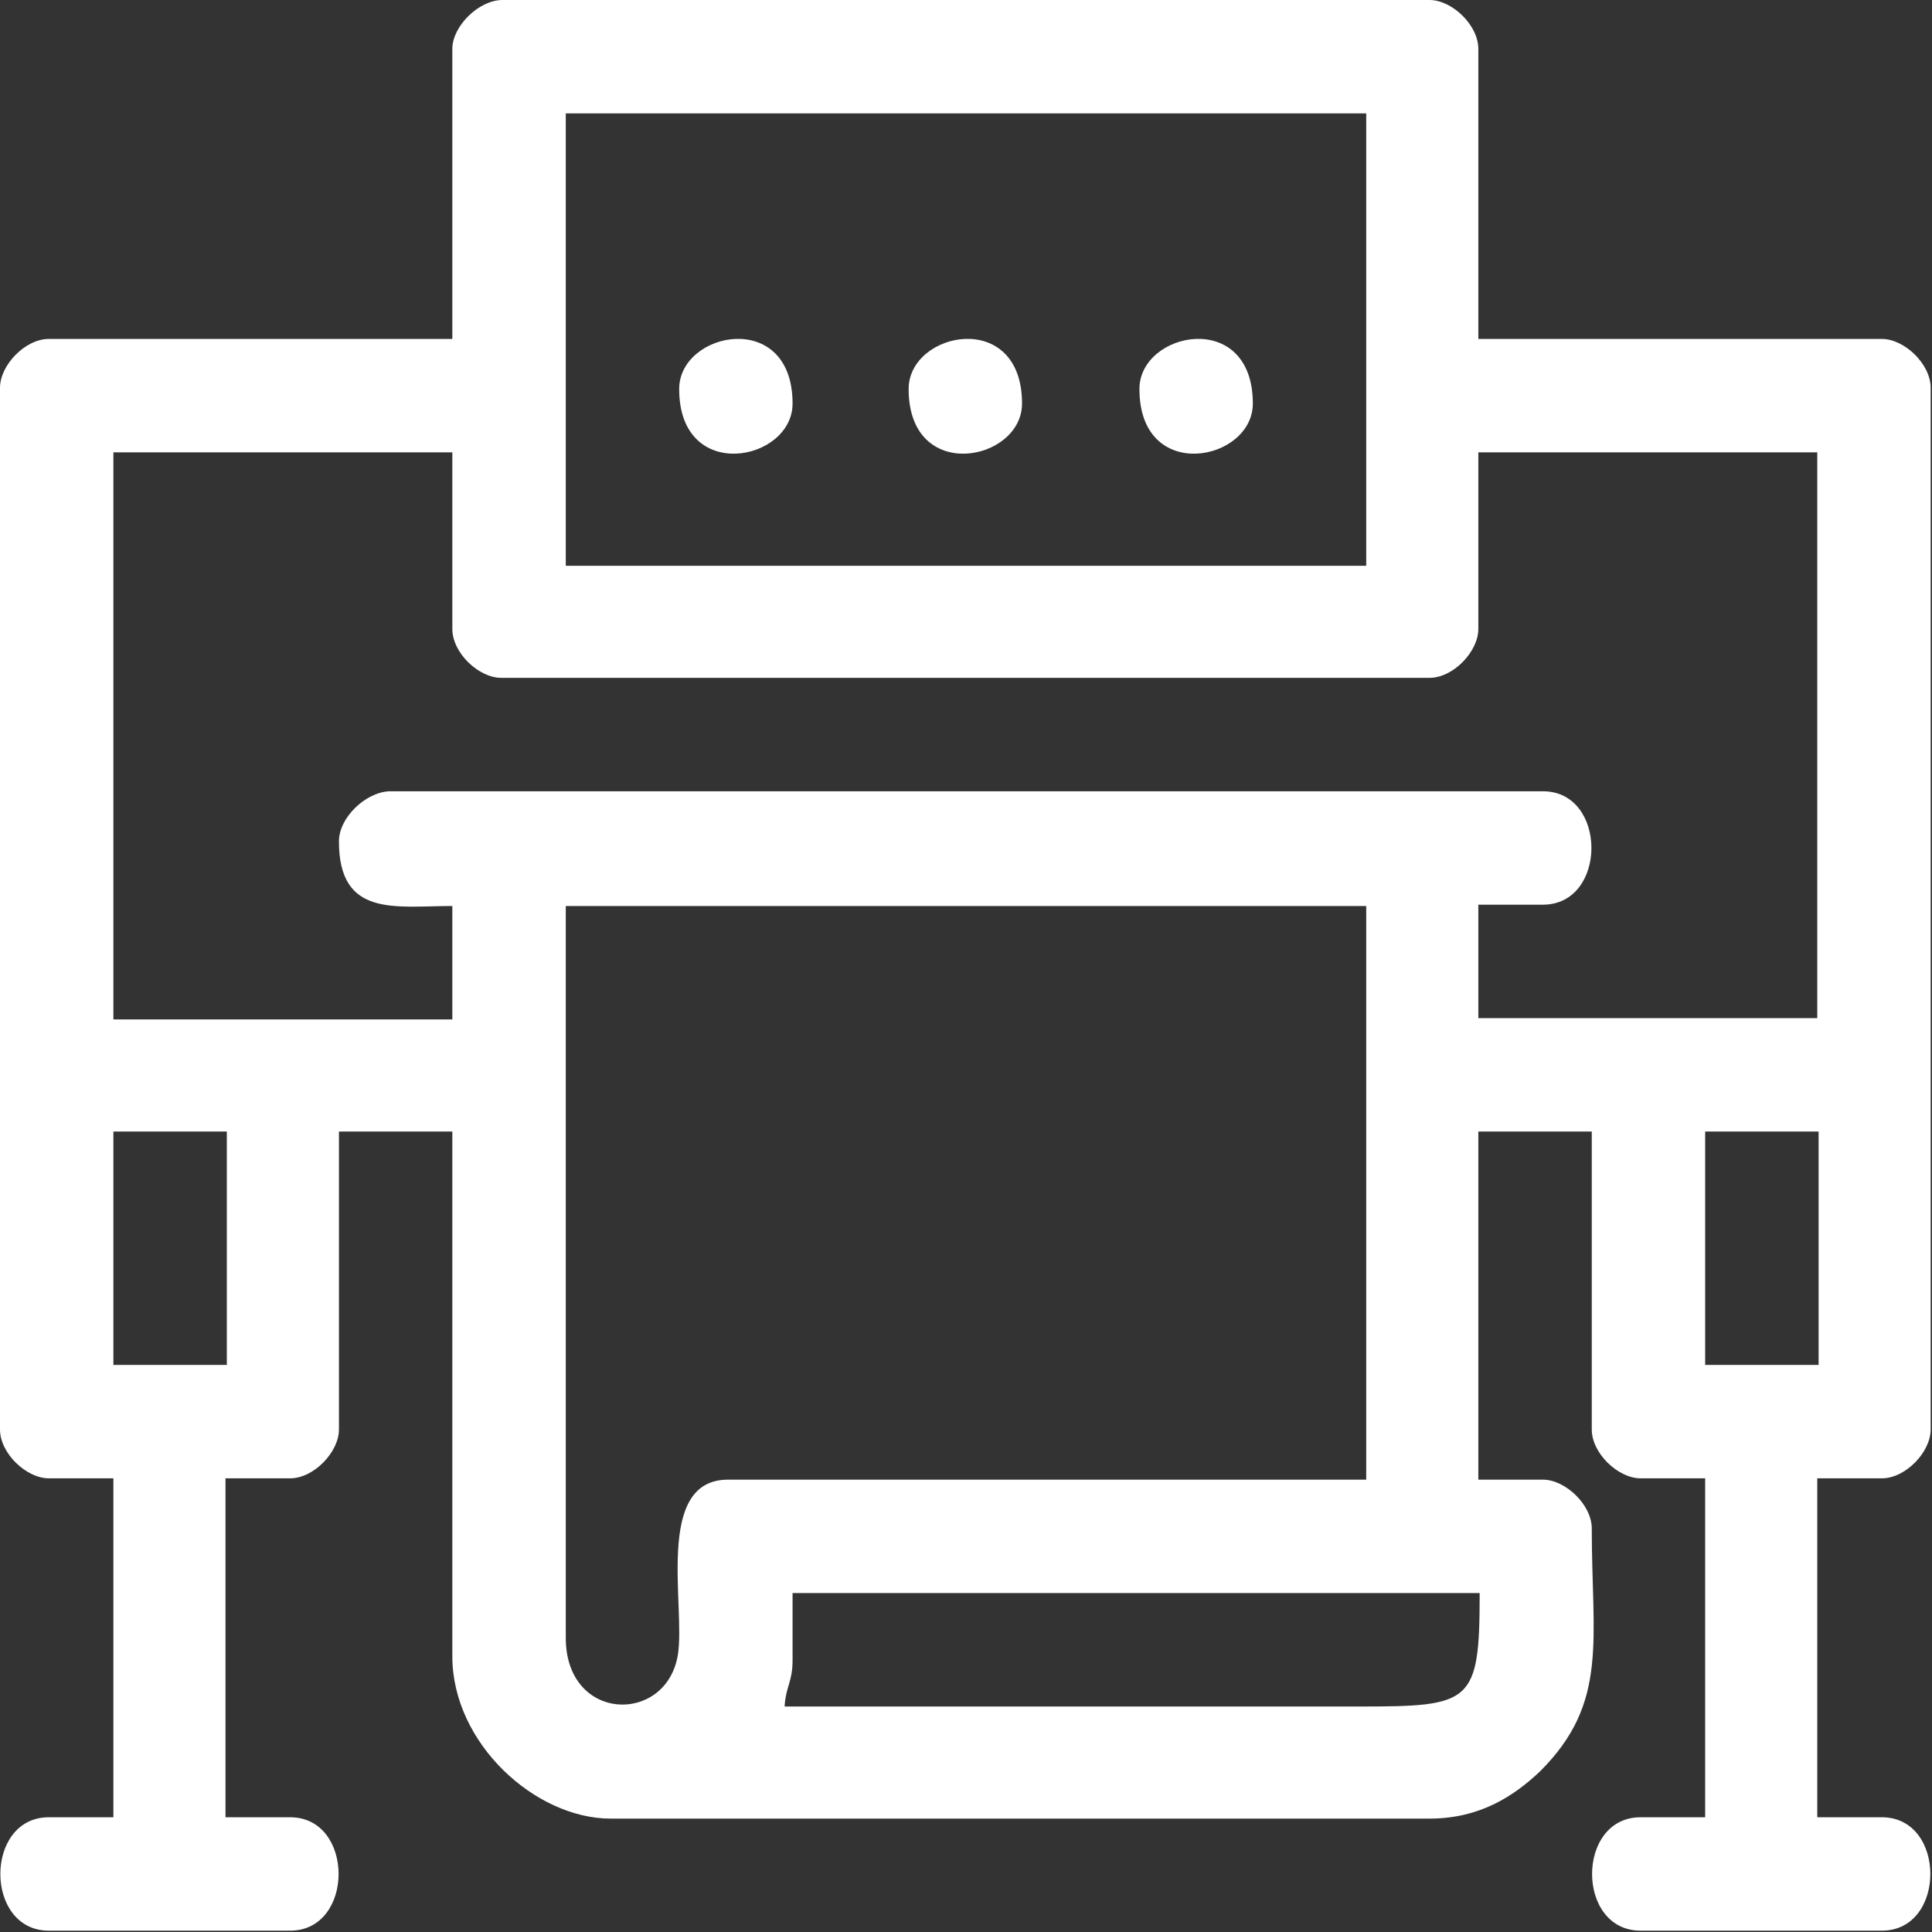 <svg width="39" height="39" viewBox="0 0 39 39" fill="none" xmlns="http://www.w3.org/2000/svg">
<rect x="0" y="0" width="39" height="39" fill="#333333" stroke="none"/>
<g clip-path="url(#clip0_174_2017)">
<path fill-rule="evenodd" clip-rule="evenodd" d="M15.84 34.421C15.866 34.048 15.999 33.942 15.999 33.516V32.158H29.869C29.869 34.395 29.709 34.448 27.42 34.448H15.84V34.421ZM11.421 33.063V18.289H27.579V29.869H14.695C13.204 29.869 13.843 32.425 13.683 33.41C13.444 34.821 11.421 34.767 11.421 33.063ZM34.421 22.841H36.711V27.553H34.421V22.841ZM2.289 22.841H4.579V27.553H2.289V22.841ZM6.842 16.984C6.842 18.528 7.986 18.289 9.131 18.289V20.578H2.289V9.131H9.131V12.698C9.131 13.178 9.663 13.683 10.116 13.683H28.857C29.337 13.683 29.842 13.151 29.842 12.698V9.131H36.684V20.552H29.842V18.262H31.147C32.451 18.262 32.451 15.973 31.147 15.973H7.853C7.374 15.999 6.842 16.505 6.842 16.984ZM11.421 2.289H27.579V11.421H11.421V2.289ZM9.131 0.985V6.842H0.985C0.506 6.842 0 7.374 0 7.827V28.857C0 29.337 0.532 29.842 0.985 29.842H2.289V36.684H0.985C-0.319 36.684 -0.319 38.973 0.985 38.973H5.857C7.161 38.973 7.161 36.684 5.857 36.684H4.552V29.842H5.857C6.336 29.842 6.842 29.31 6.842 28.857V22.841H9.131V33.436C9.131 35.193 10.808 36.711 12.326 36.711H28.857C29.869 36.711 30.561 36.258 31.093 35.752C32.478 34.368 32.132 33.117 32.132 30.854C32.132 30.375 31.599 29.869 31.147 29.869H29.842V22.841H32.132V28.857C32.132 29.337 32.664 29.842 33.117 29.842H34.421V36.684H33.117C31.812 36.684 31.812 38.973 33.117 38.973H37.988C39.293 38.973 39.293 36.684 37.988 36.684H36.684V29.842H37.988C38.468 29.842 38.973 29.31 38.973 28.857V7.827C38.973 7.347 38.441 6.842 37.988 6.842H29.842V0.985C29.842 0.506 29.31 0 28.857 0H10.143C9.663 0 9.131 0.532 9.131 0.985Z" fill="white"/>
<path fill-rule="evenodd" clip-rule="evenodd" d="M13.71 7.853C13.71 9.77 15.999 9.317 15.999 8.146C15.999 6.229 13.71 6.682 13.71 7.853Z" fill="white"/>
<path fill-rule="evenodd" clip-rule="evenodd" d="M18.342 7.853C18.342 9.77 20.631 9.317 20.631 8.146C20.631 6.229 18.342 6.682 18.342 7.853Z" fill="white"/>
<path fill-rule="evenodd" clip-rule="evenodd" d="M23.001 7.853C23.001 9.77 25.29 9.317 25.29 8.146C25.29 6.229 23.001 6.682 23.001 7.853Z" fill="white"/>
</g>
<defs>
<clipPath id="clip0_174_2017">
<rect width="39" height="39" fill="white"/>
</clipPath>
</defs>
</svg>
